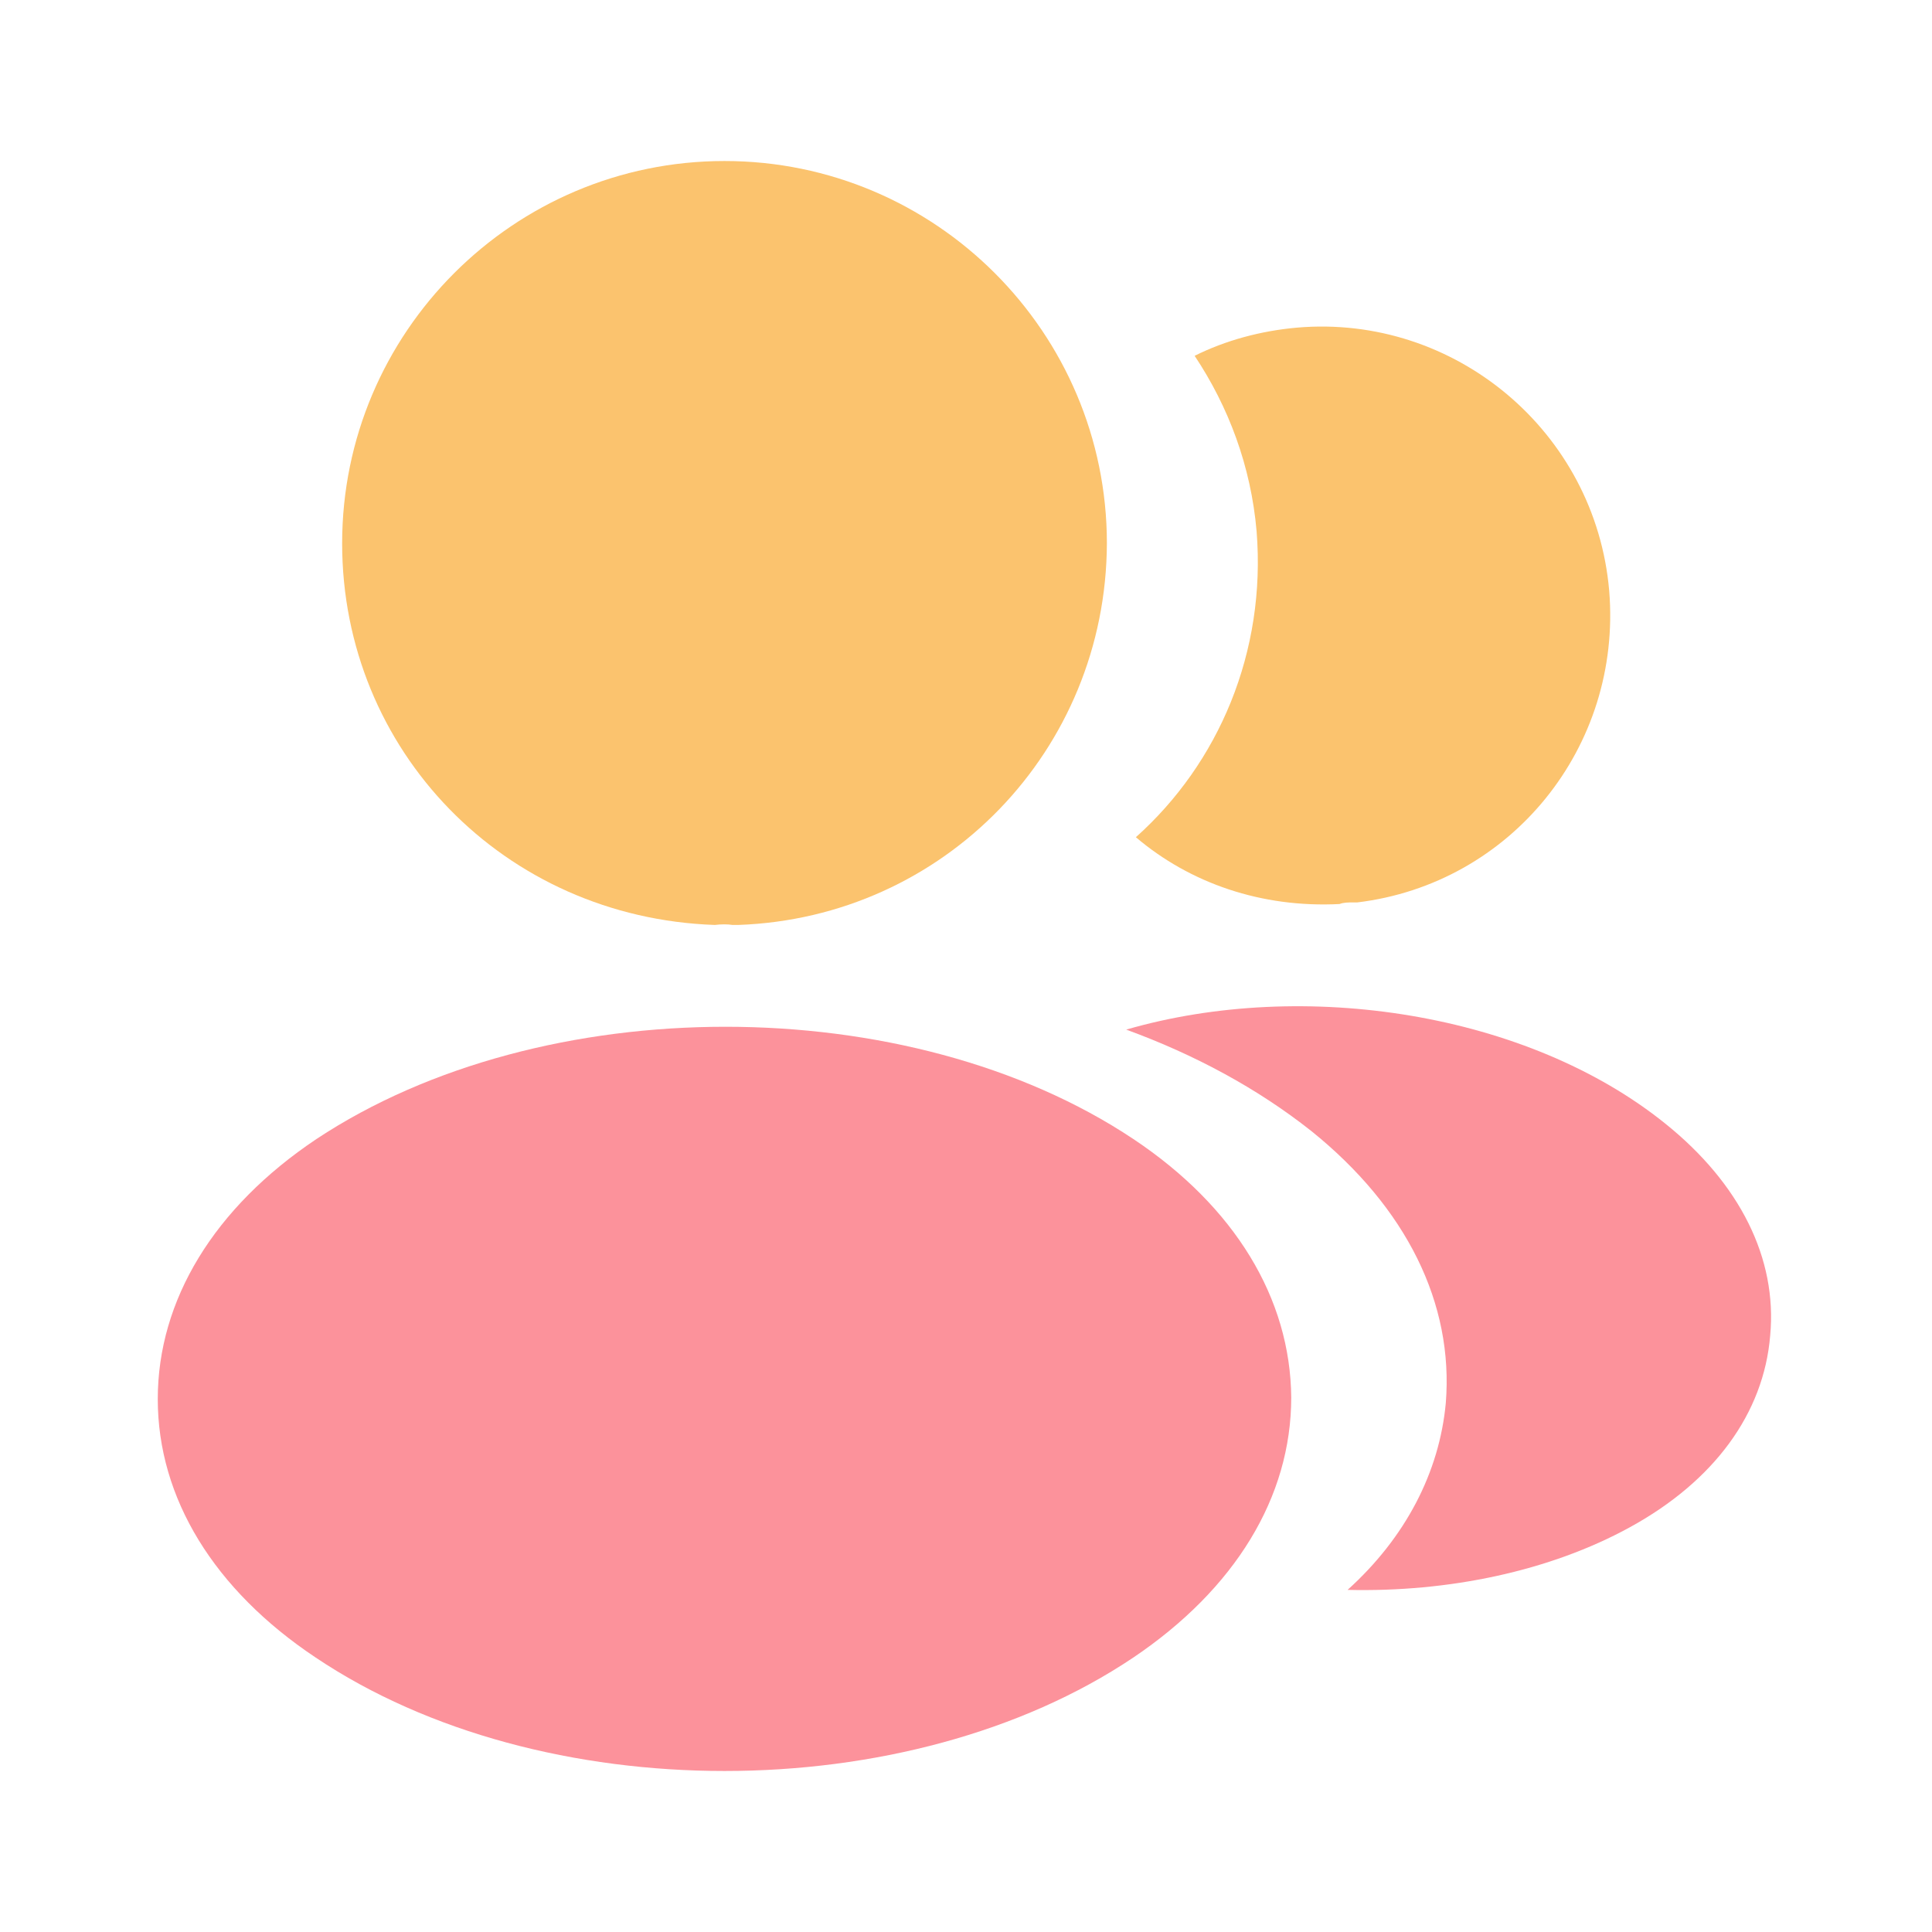 <svg width="65" height="65" viewBox="0 0 65 65" fill="none" xmlns="http://www.w3.org/2000/svg">
<path d="M24.375 5.417C17.279 5.417 11.511 11.185 11.511 18.281C11.511 25.242 16.954 30.875 24.05 31.119C24.267 31.092 24.483 31.092 24.646 31.119C24.7 31.119 24.727 31.119 24.781 31.119C24.808 31.119 24.808 31.119 24.835 31.119C31.769 30.875 37.213 25.242 37.24 18.281C37.24 11.185 31.471 5.417 24.375 5.417Z" fill="#FBC36E"/>
<path d="M38.133 38.323C30.577 33.285 18.254 33.285 10.644 38.323C7.204 40.625 5.308 43.739 5.308 47.071C5.308 50.402 7.204 53.489 10.617 55.764C14.408 58.31 19.392 59.583 24.375 59.583C29.358 59.583 34.342 58.31 38.133 55.764C41.546 53.462 43.442 50.375 43.442 47.017C43.415 43.685 41.546 40.598 38.133 38.323Z" fill="#FC929B"/>
<path d="M54.14 19.879C54.573 25.134 50.836 29.738 45.663 30.361C45.636 30.361 45.636 30.361 45.609 30.361H45.527C45.365 30.361 45.202 30.361 45.067 30.415C42.44 30.55 40.029 29.711 38.215 28.167C41.004 25.675 42.602 21.938 42.277 17.875C42.088 15.681 41.329 13.677 40.192 11.971C41.221 11.456 42.413 11.131 43.632 11.023C48.94 10.563 53.679 14.517 54.14 19.879Z" fill="#FBC36E"/>
<path d="M59.556 44.932C59.34 47.559 57.66 49.834 54.844 51.378C52.136 52.867 48.723 53.572 45.338 53.49C47.288 51.73 48.425 49.536 48.642 47.207C48.913 43.849 47.315 40.626 44.119 38.053C42.304 36.617 40.192 35.48 37.89 34.64C43.875 32.907 51.404 34.072 56.035 37.809C58.527 39.813 59.8 42.332 59.556 44.932Z" fill="#FC929B"/>
</svg>
